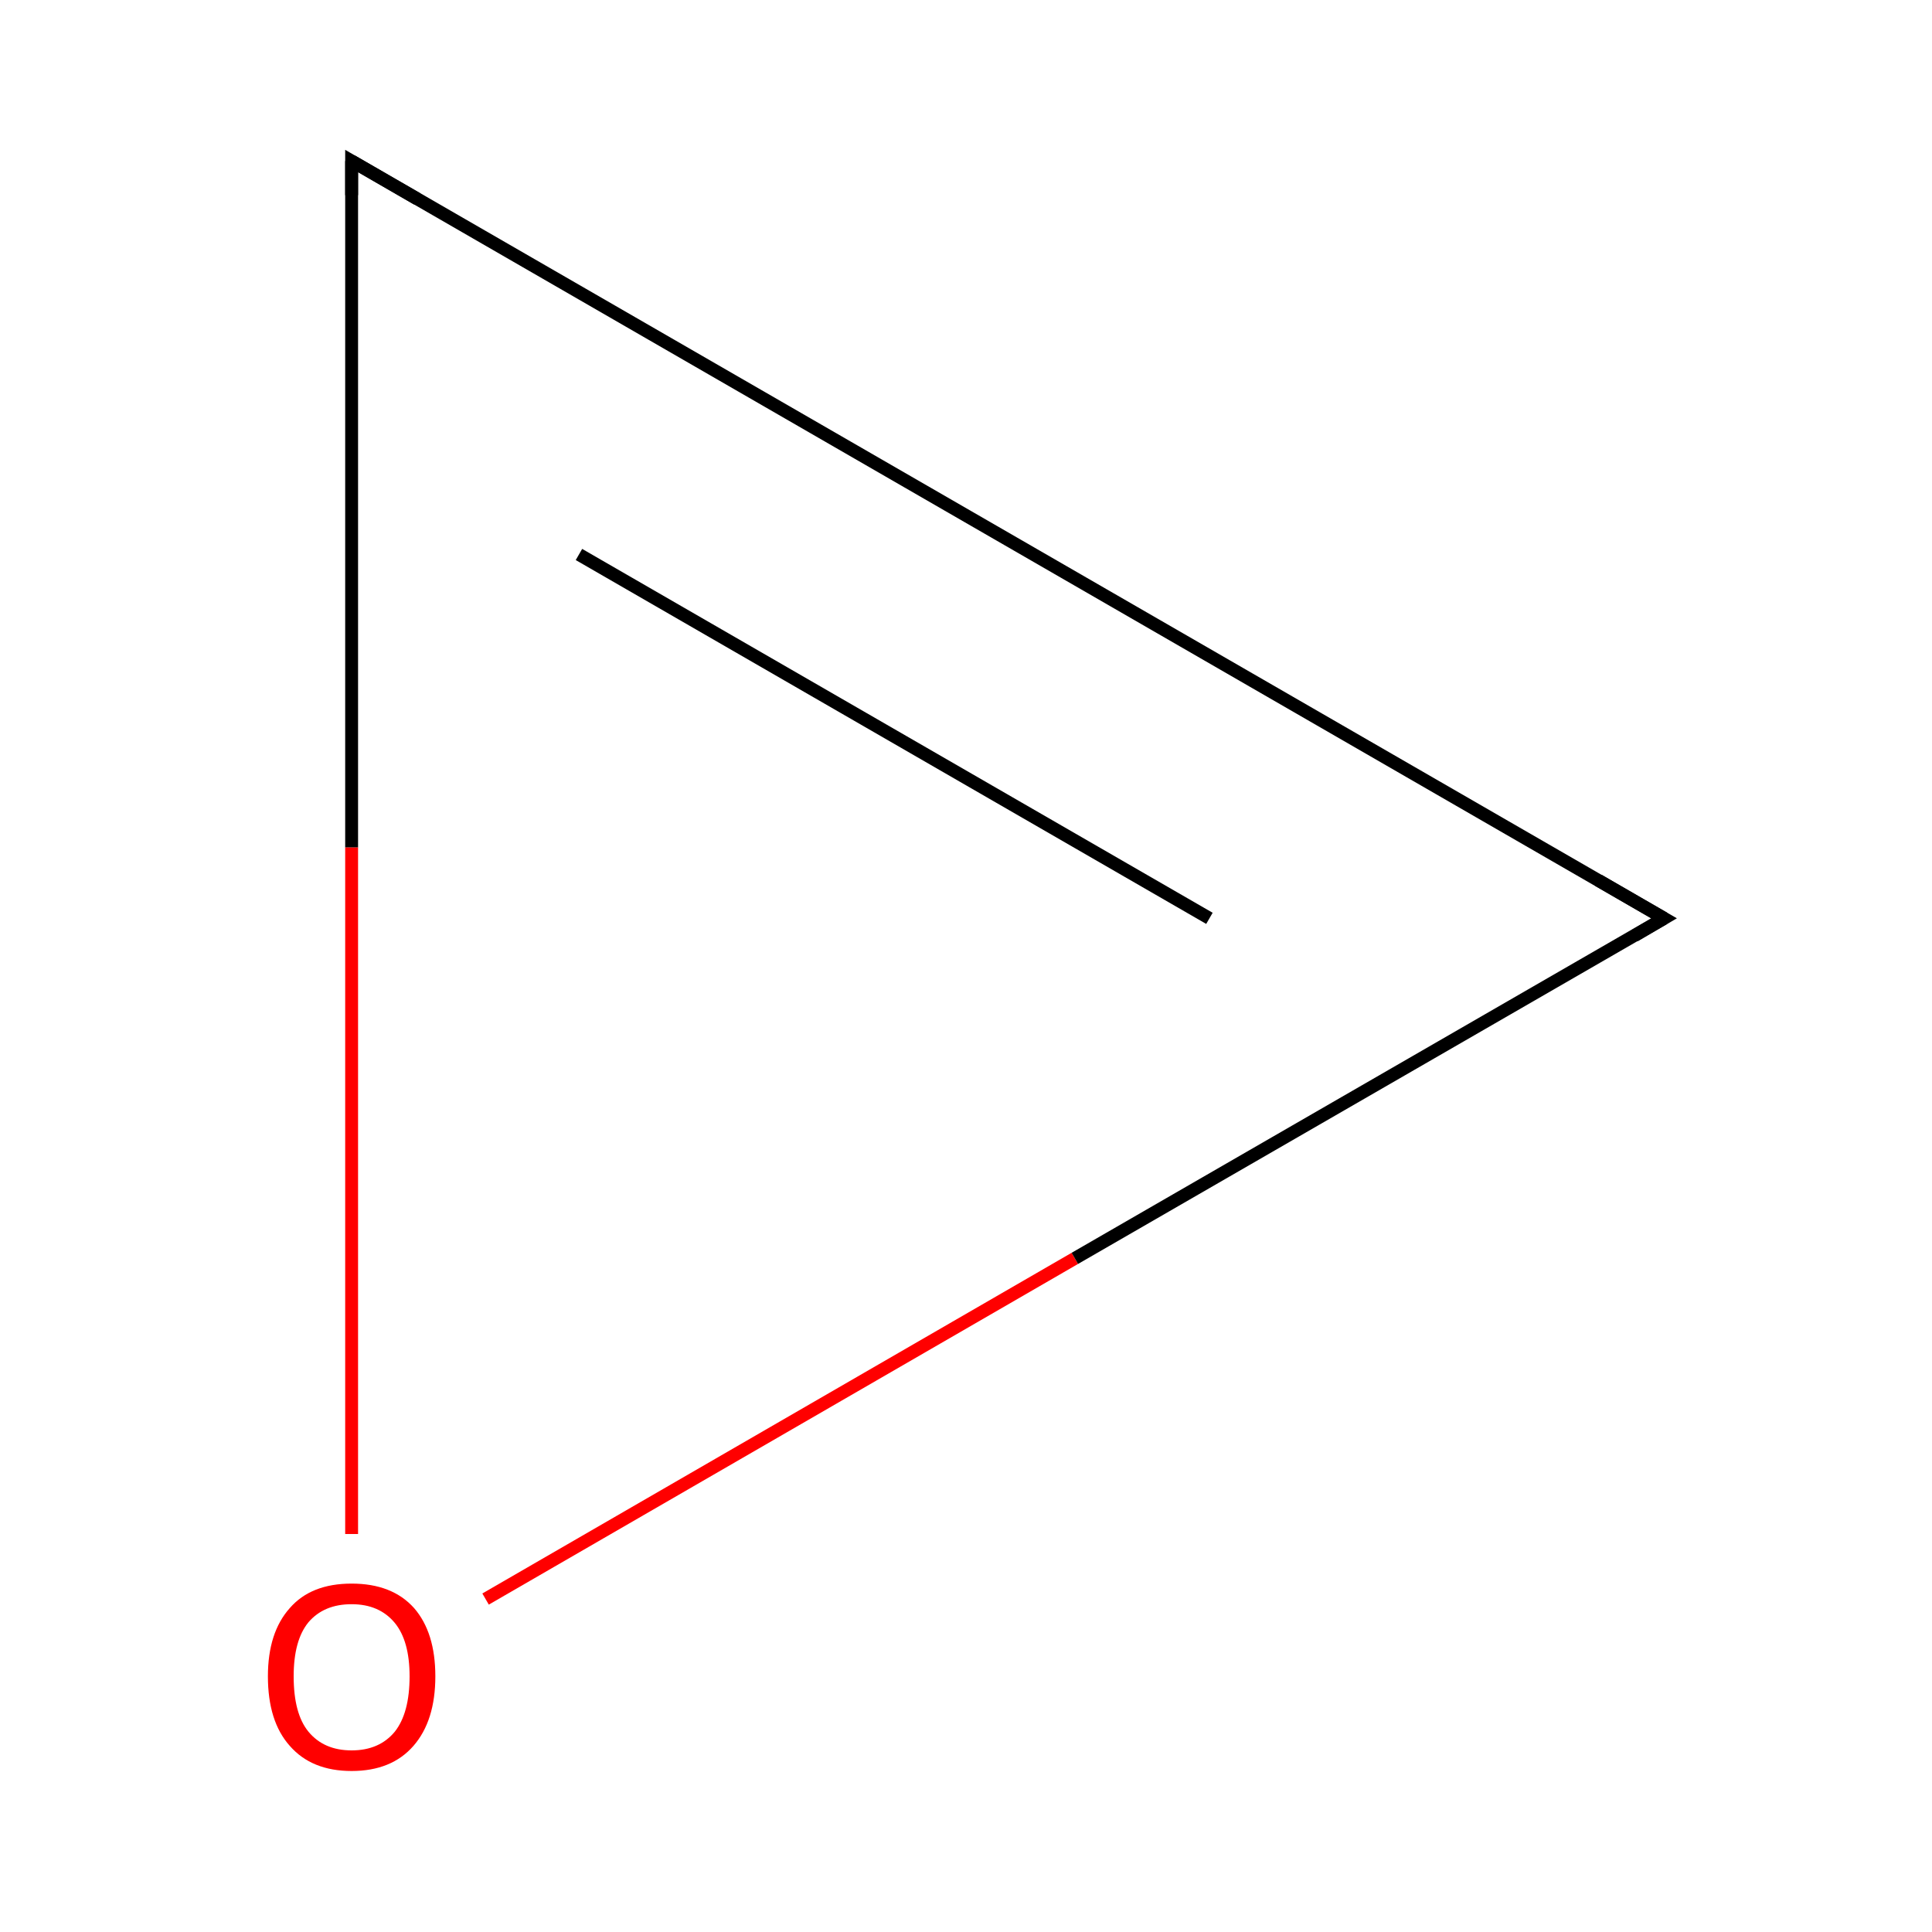 <?xml version='1.0' encoding='iso-8859-1'?>
<svg version='1.1' baseProfile='full'
              xmlns='http://www.w3.org/2000/svg'
                      xmlns:rdkit='http://www.rdkit.org/xml'
                      xmlns:xlink='http://www.w3.org/1999/xlink'
                  xml:space='preserve'
width='300px' height='300px' viewBox='0 0 300 300'>
<!-- END OF HEADER -->
<rect style='opacity:1.0;fill:#FFFFFF;stroke:none' width='300.0' height='300.0' x='0.0' y='0.0'> </rect>
<path class='bond-0 atom-0 atom-1' d='M 258.4,142.6 L 54.6,25.0' style='fill:none;fill-rule:evenodd;stroke:#000000;stroke-width:2.0px;stroke-linecap:butt;stroke-linejoin:miter;stroke-opacity:1' />
<path class='bond-0 atom-0 atom-1' d='M 187.8,142.6 L 89.9,86.1' style='fill:none;fill-rule:evenodd;stroke:#000000;stroke-width:2.0px;stroke-linecap:butt;stroke-linejoin:miter;stroke-opacity:1' />
<path class='bond-1 atom-1 atom-2' d='M 54.6,25.0 L 54.6,131.6' style='fill:none;fill-rule:evenodd;stroke:#000000;stroke-width:2.0px;stroke-linecap:butt;stroke-linejoin:miter;stroke-opacity:1' />
<path class='bond-1 atom-1 atom-2' d='M 54.6,131.6 L 54.6,238.2' style='fill:none;fill-rule:evenodd;stroke:#FF0000;stroke-width:2.0px;stroke-linecap:butt;stroke-linejoin:miter;stroke-opacity:1' />
<path class='bond-2 atom-2 atom-0' d='M 75.4,248.3 L 166.9,195.4' style='fill:none;fill-rule:evenodd;stroke:#FF0000;stroke-width:2.0px;stroke-linecap:butt;stroke-linejoin:miter;stroke-opacity:1' />
<path class='bond-2 atom-2 atom-0' d='M 166.9,195.4 L 258.4,142.6' style='fill:none;fill-rule:evenodd;stroke:#000000;stroke-width:2.0px;stroke-linecap:butt;stroke-linejoin:miter;stroke-opacity:1' />
<path d='M 248.2,136.7 L 258.4,142.6 L 253.8,145.3' style='fill:none;stroke:#000000;stroke-width:2.0px;stroke-linecap:butt;stroke-linejoin:miter;stroke-miterlimit:10;stroke-opacity:1;' />
<path d='M 64.8,30.9 L 54.6,25.0 L 54.6,30.3' style='fill:none;stroke:#000000;stroke-width:2.0px;stroke-linecap:butt;stroke-linejoin:miter;stroke-miterlimit:10;stroke-opacity:1;' />
<path class='atom-2' d='M 41.6 260.3
Q 41.6 253.5, 45.0 249.7
Q 48.3 245.9, 54.6 245.9
Q 60.9 245.9, 64.3 249.7
Q 67.6 253.5, 67.6 260.3
Q 67.6 267.2, 64.2 271.1
Q 60.8 275.0, 54.6 275.0
Q 48.4 275.0, 45.0 271.1
Q 41.6 267.3, 41.6 260.3
M 54.6 271.8
Q 58.9 271.8, 61.3 268.9
Q 63.6 266.0, 63.6 260.3
Q 63.6 254.8, 61.3 252.0
Q 58.9 249.1, 54.6 249.1
Q 50.3 249.1, 47.9 251.9
Q 45.6 254.7, 45.6 260.3
Q 45.6 266.1, 47.9 268.9
Q 50.3 271.8, 54.6 271.8
' fill='#FF0000'/>
</svg>
